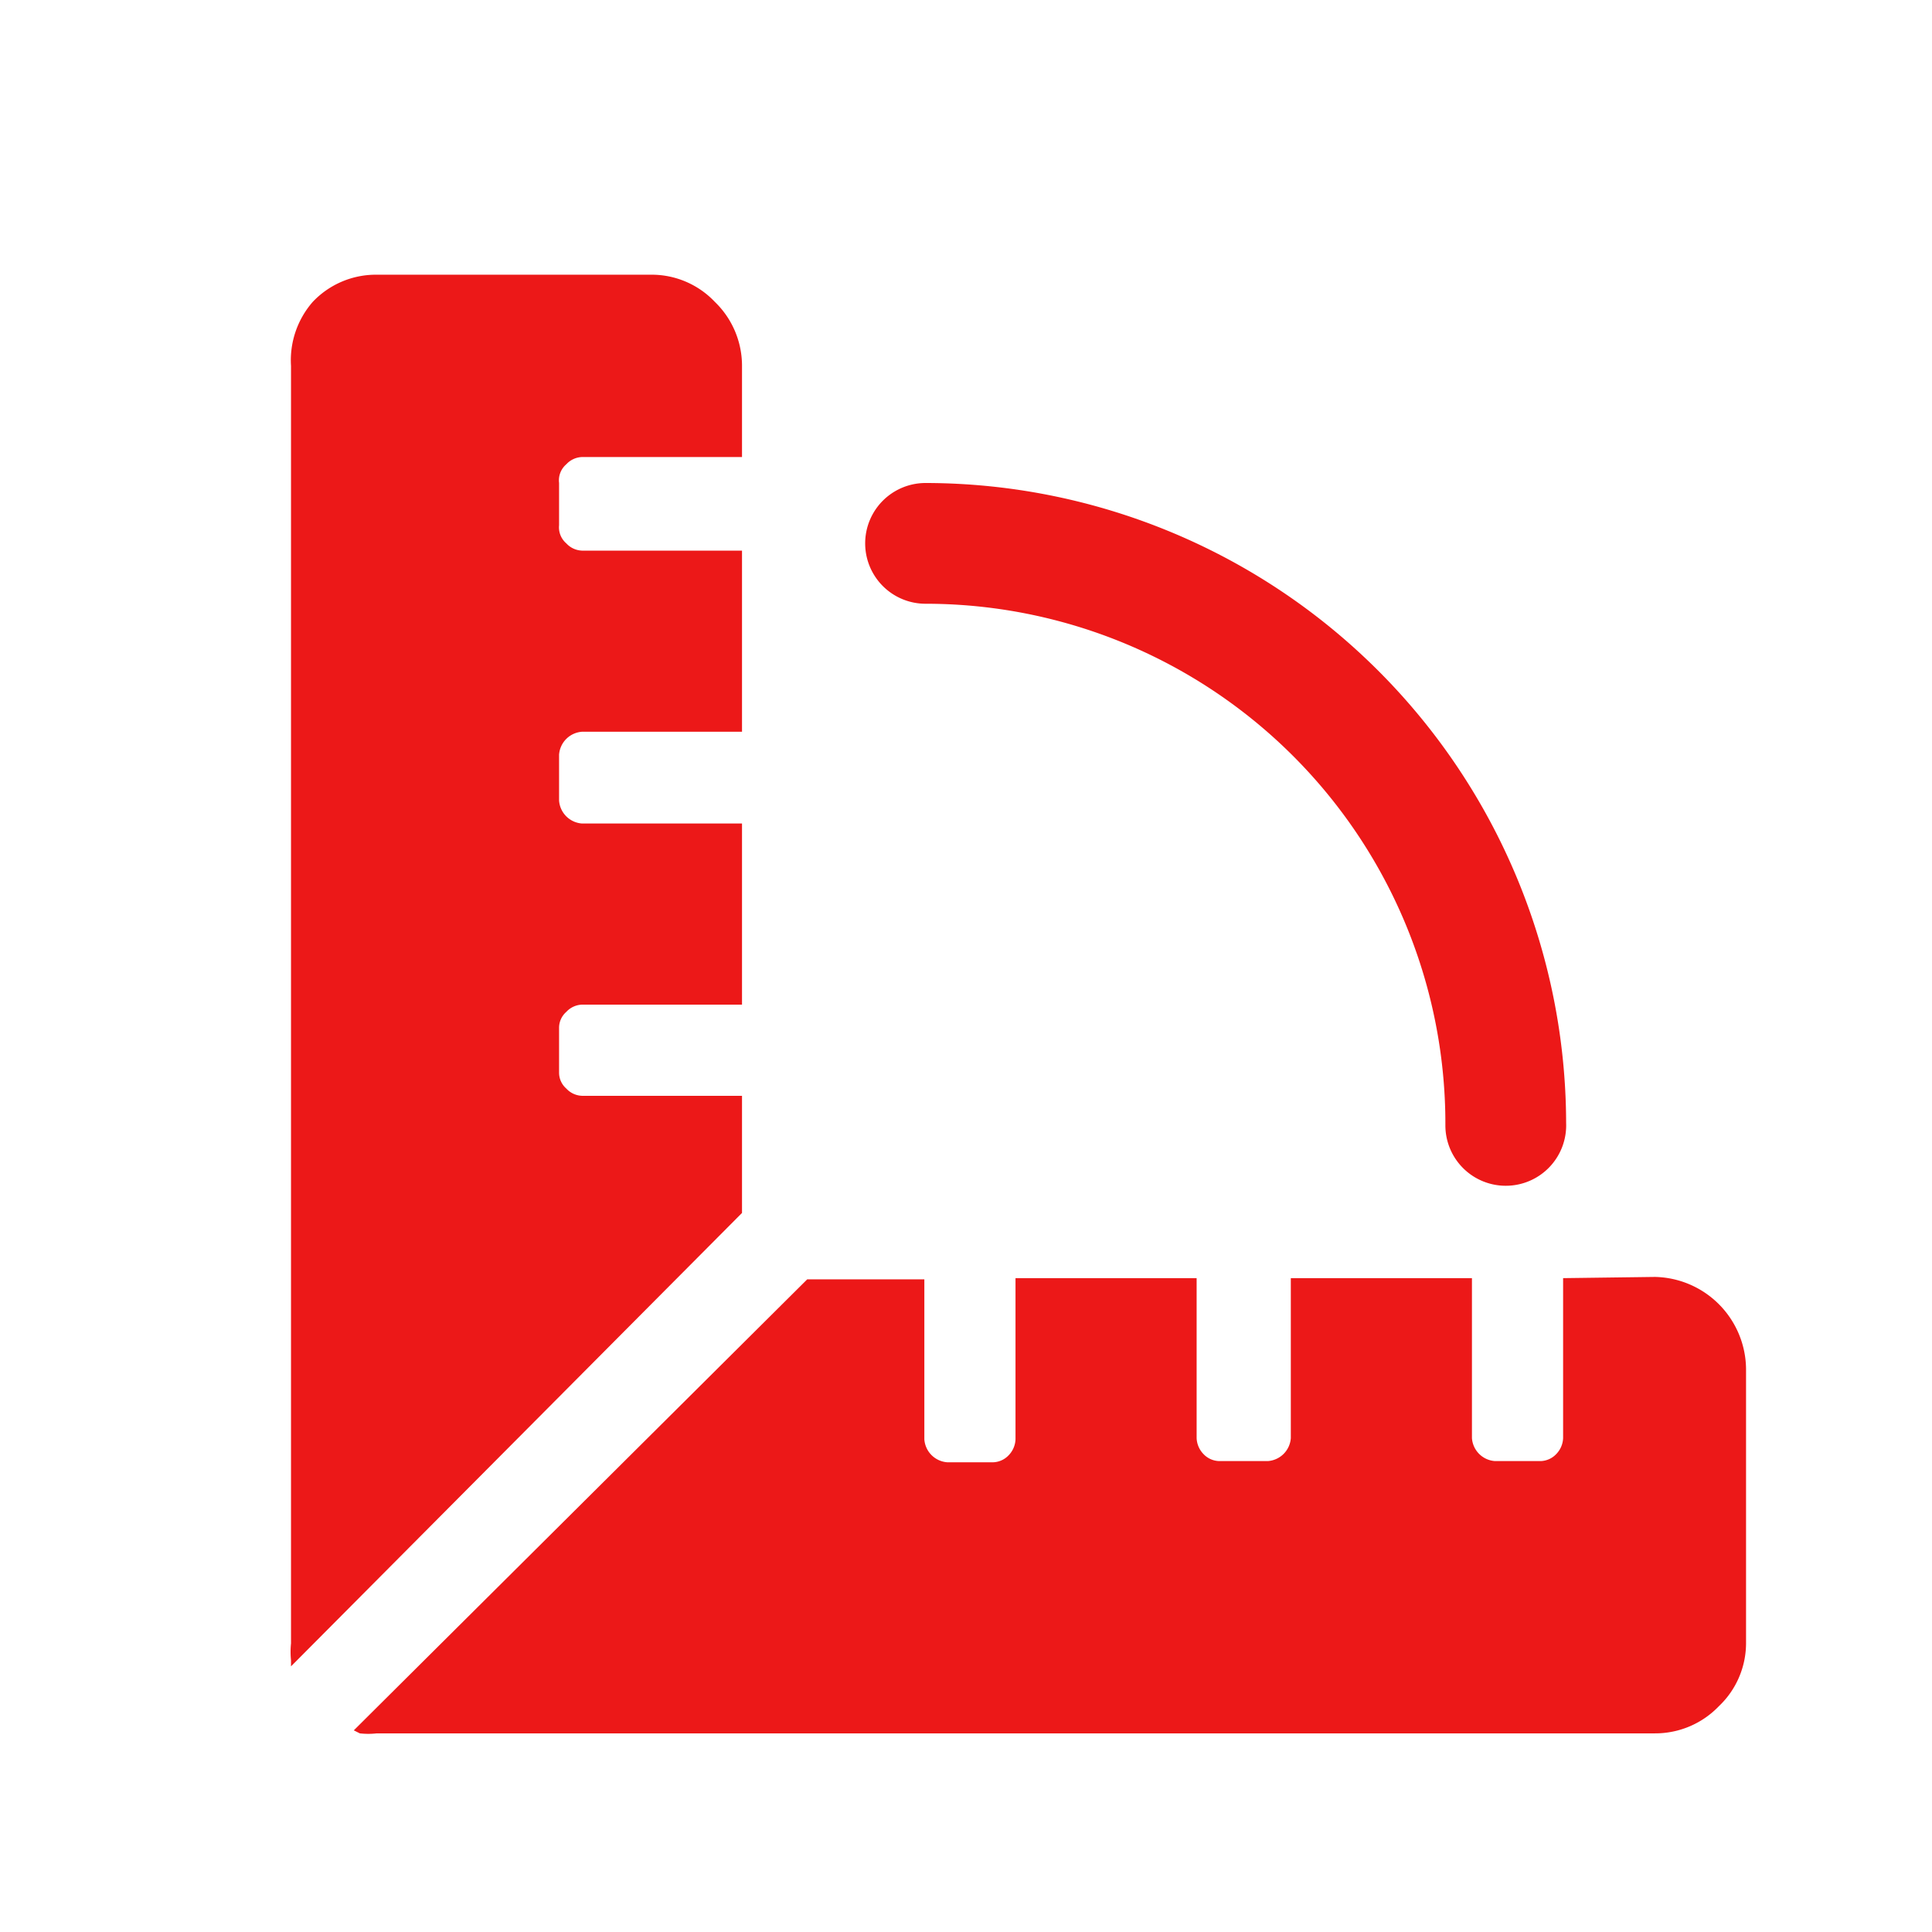 <svg id="Calque_1" data-name="Calque 1" xmlns="http://www.w3.org/2000/svg" viewBox="0 0 32 32"><defs><style>.cls-1{fill:#ec1818;}</style></defs><title>ruler_r</title><path class="cls-1" d="M12.29,18.15v1.94L4.82,27.6l0-.1a1.38,1.38,0,0,1,0-.28V6.06A1.47,1.47,0,0,1,5.18,5a1.44,1.44,0,0,1,1.06-.45h4.54A1.44,1.44,0,0,1,11.84,5a1.47,1.47,0,0,1,.45,1.07V7.57H9.64a.37.37,0,0,0-.26.12A.35.35,0,0,0,9.26,8V8.7A.35.35,0,0,0,9.38,9a.37.37,0,0,0,.26.12h2.65v3H9.64a.41.41,0,0,0-.38.38v.76a.41.41,0,0,0,.38.38h2.65v3H9.64a.37.37,0,0,0-.26.12.35.35,0,0,0-.12.26v.75a.35.35,0,0,0,.12.26.37.37,0,0,0,.26.12Zm15.12,3a1.54,1.54,0,0,1,1.51,1.52v4.53a1.44,1.44,0,0,1-.45,1.06,1.46,1.46,0,0,1-1.06.45H6.24a1.23,1.23,0,0,1-.28,0l-.1-.05,7.51-7.47h1.94v2.65a.41.41,0,0,0,.38.38h.76a.37.37,0,0,0,.26-.12.4.4,0,0,0,.11-.26V21.17h3v2.65a.4.4,0,0,0,.11.26.37.37,0,0,0,.26.12H21a.41.41,0,0,0,.38-.38V21.17h3v2.65a.41.41,0,0,0,.38.38h.76a.37.37,0,0,0,.26-.12.4.4,0,0,0,.11-.26V21.17Z"/><path class="cls-1" d="M24.94,19.64a1,1,0,0,1-1-1A8.61,8.61,0,0,0,15.33,10a1,1,0,1,1,0-2,10.62,10.62,0,0,1,10.61,10.6A1,1,0,0,1,24.94,19.64Z"/></svg>